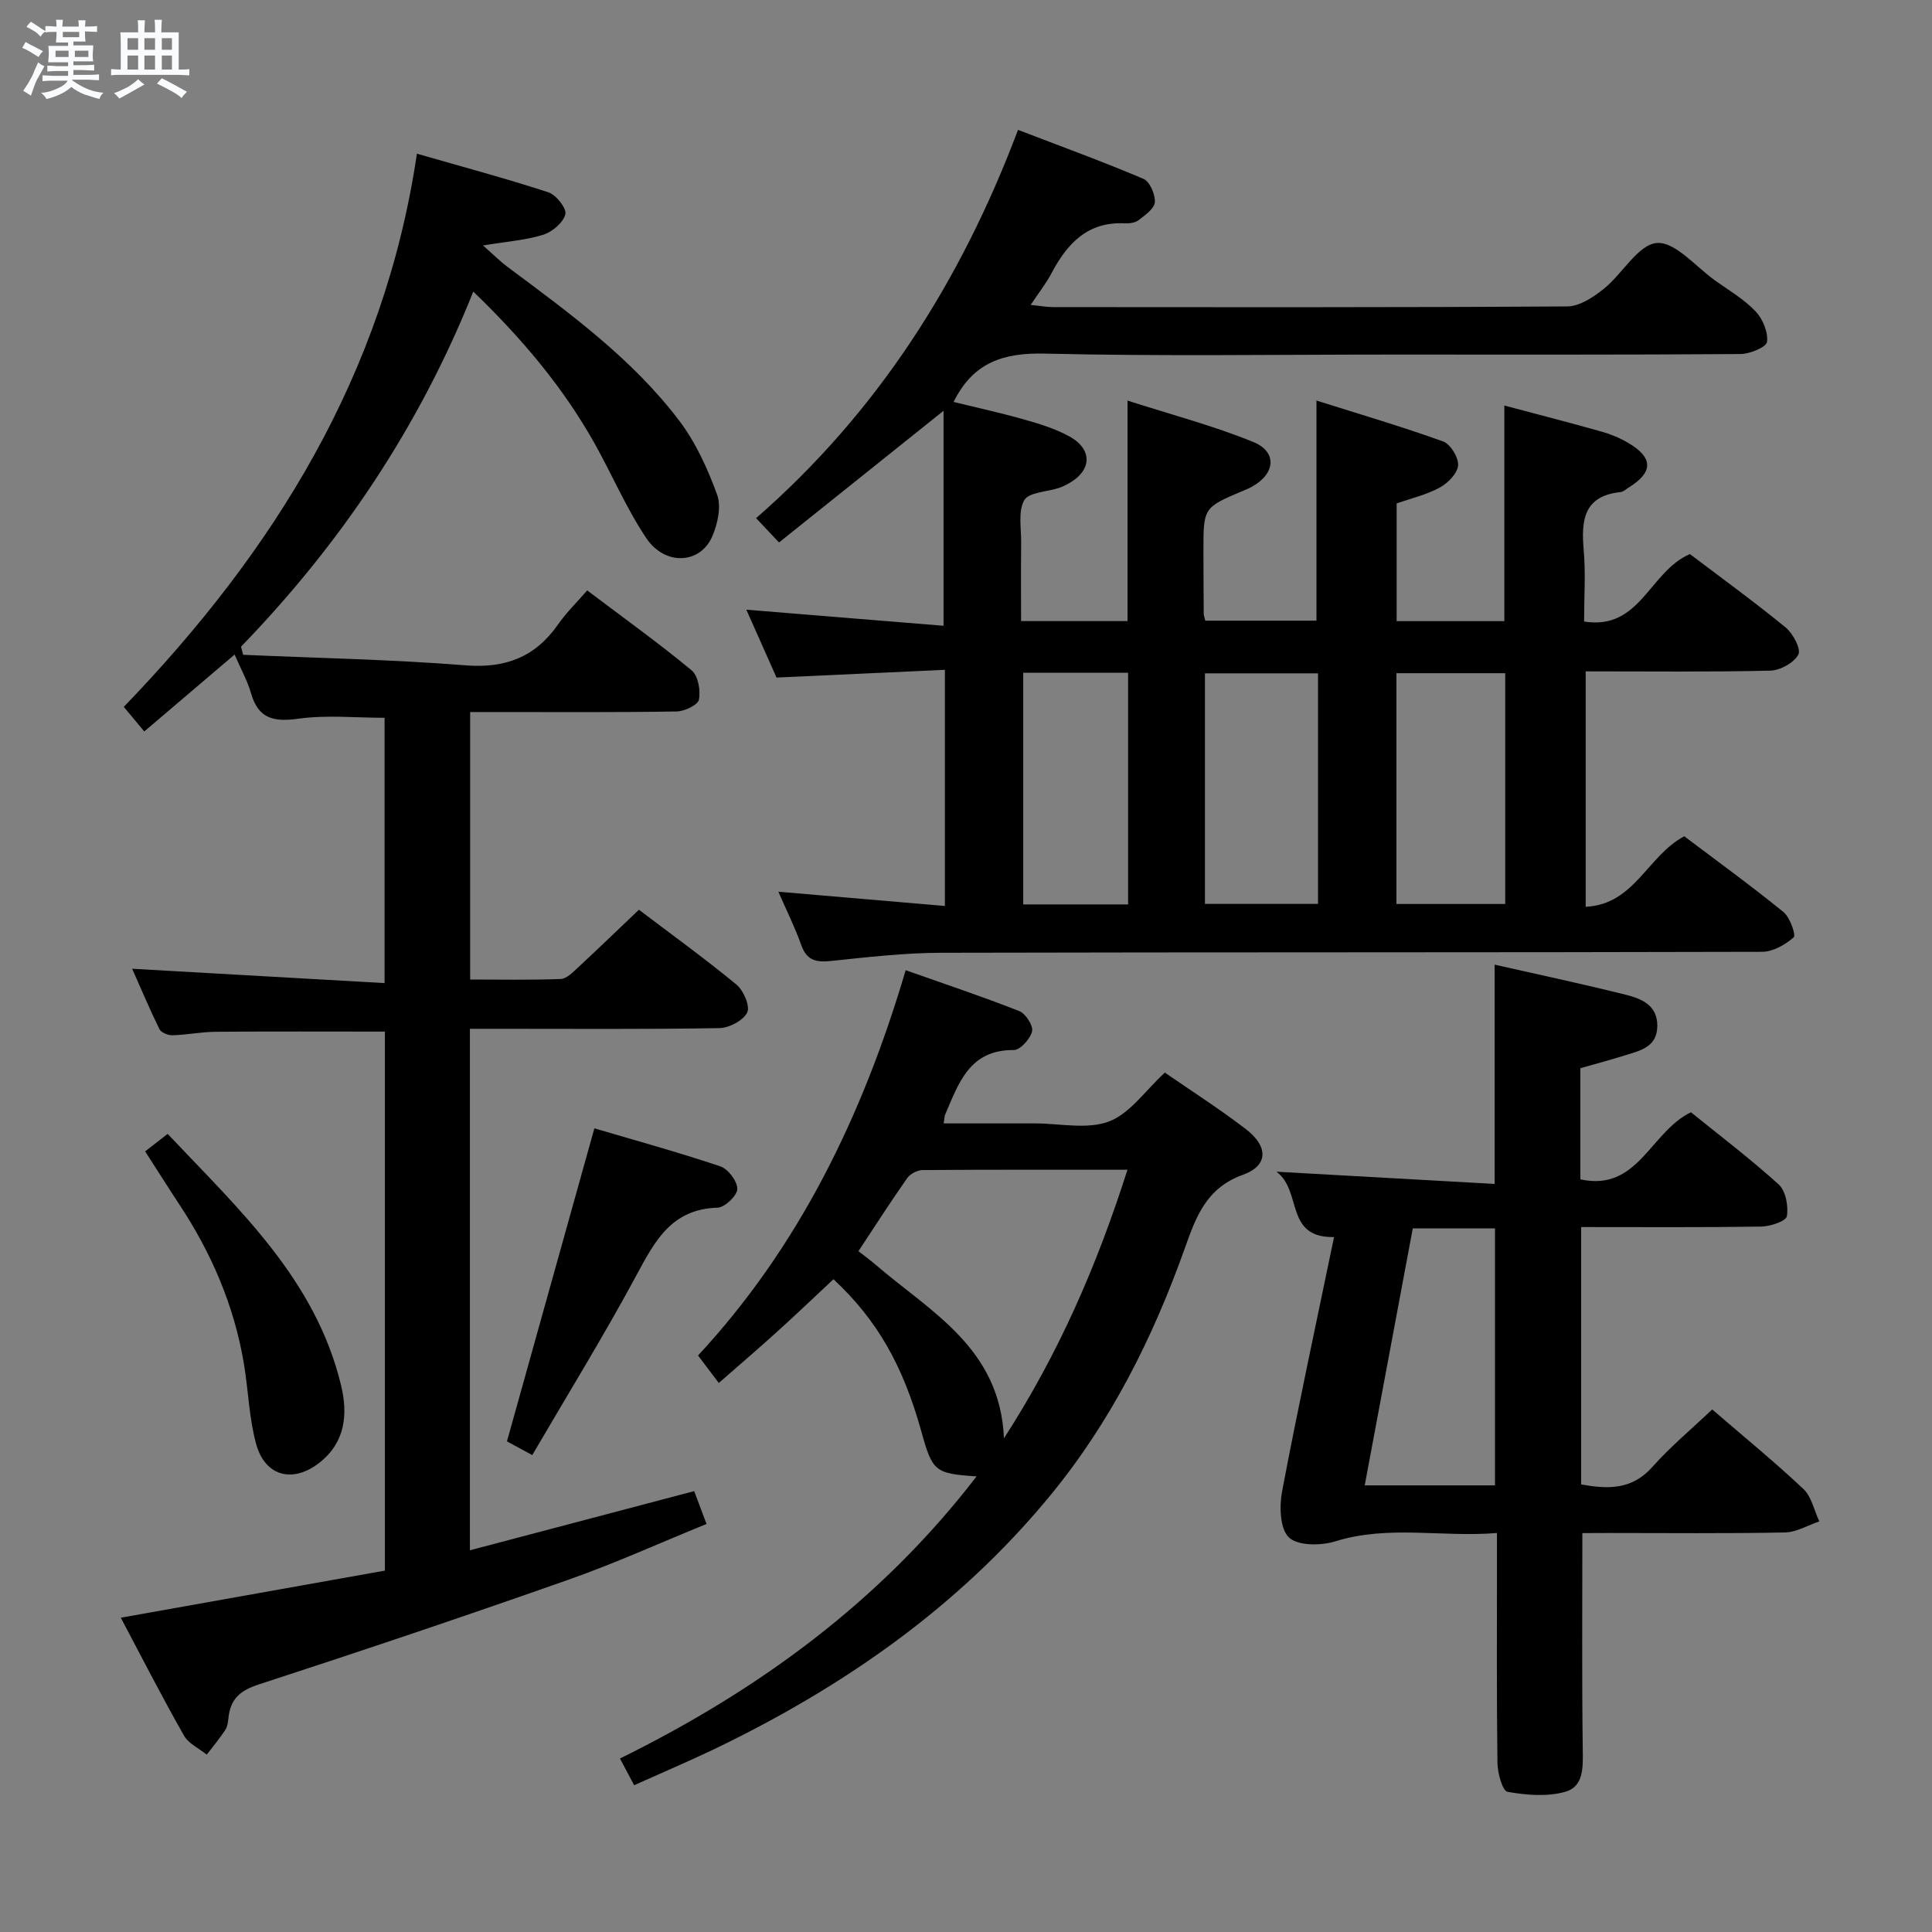 <svg enable-background="new 0 0 400 400" viewBox="0 0 400 400" xmlns="http://www.w3.org/2000/svg"><rect x="0" y="0" width="400" height="400" fill="#808080" stroke="none"/><path d="m6.8 9.5c.6.3 1.3.7 2.1 1.1-.4.4-.7.8-.9 1.2-.7-.4-1.3-.8-1.8-1.1s-1.1-.6-1.6-.8c.2-.4.5-.8.7-1.2.4.2.8.5 1.5.8zm.9 6.9c-.3.6-.5 1.1-.7 1.7s-.4 1.1-.6 1.7c-.6-.4-1.1-.7-1.6-1 .7-1 1.2-1.8 1.5-2.4.3-.5.6-1.1.8-1.7.3-.6.5-1.2.8-1.8.3.3.8.6 1.3.8-.7 1.3-1.2 2.2-1.5 2.7zm.1-11c.4.3 1 .7 1.7 1.1-.5.2-.8.6-1.1 1.1-.5-.6-1-1-1.4-1.2s-.9-.6-1.5-.8c.2-.4.5-.7.9-1.1.5.3.9.6 1.4.9zm10.5 13.1c1 .4 2 .6 3.1.7-.4.4-.7.8-.8 1.3-.9-.2-1.9-.6-3-.9-1-.4-2-.9-2.8-1.6-.5.4-1.1.9-1.9 1.3s-1.9.9-3.3 1.2c-.1-.3-.5-.8-1.1-1.3 1 0 2.1-.3 3.2-.8 1.2-.5 1.9-1 2.3-1.7h-3.2c-.4 0-1 0-2 .1v-1.2c1 0 1.7.1 2 .1h3.3v-1h-2.3c-.2 0-.9 0-2 .1v-1.2c1.2 0 1.9.1 2 .1h2.3v-.8h-4.1c0-.7.1-1.2.1-1.6 0-.5 0-1.1-.1-1.8h4.1v-.7h-2.5c0-.6.1-1.1.1-1.6v-.6h-.5c-.4 0-1 0-1.8.1v-1.3c1.2 0 1.9.1 2.1.1h.2c0-.3 0-.8-.1-1.4h1.4c0 .6-.1 1-.1 1.4h3.4c0-.4 0-.8-.1-1.3h1.5c0 .4-.1.9-.1 1.3.7 0 1.5 0 2.5-.1v1.2c-1 0-1.8-.1-2.5-.1v.6c0 .3 0 .8.1 1.5h-2.5v.8h4.1c0 .7-.1 1.3-.1 1.8s0 1 .1 1.5h-4.1v.8h1.4c.8 0 1.8 0 2.9-.1v1.2c-1 0-1.9-.1-2.8-.1h-1.5v1h3.2c.3 0 1 0 2.1-.1v1.2c-1.1 0-1.8-.1-2.1-.1h-3.4l-.1.1c1.4 1 2.4 1.5 3.4 1.9zm-4.1-6.7v-1.3h-2.7v1.3zm2.2-4.1v-1.1h-3.4v1.1zm1.9 4.1v-1.3h-2.8v1.3z" fill="#fafbfc"/><path d="m37 6.7v2.3 5.4c1 0 1.8 0 2.2-.1v1.3c-.6 0-1.5-.1-2.5-.1h-11.9c-.7 0-1.3 0-1.8.1v-1.3c.5 0 1.1.1 2 .1v-5.2c0-1 0-1.8-.1-2.5h3.7c0-1.3 0-2.1-.1-2.5h1.5c0 .4-.1 1.3-.1 2.5h2.2c0-1.2 0-2.1-.1-2.6h1.5c0 .4-.1 1.3-.1 2.6zm-12.3 13.7c-.3-.4-.7-.8-1.1-1.1 1.1-.4 2.1-.9 2.9-1.3.8-.5 1.5-1 2.1-1.6.4.4.9.8 1.3 1.1-2.5 1.4-4.2 2.4-5.2 2.9zm3.9-10.1v-2.4h-2.2v2.4zm0 4.1v-2.9h-2.2v2.9zm3.5-4.1v-2.4h-2.2v2.4zm0 4.1v-2.9h-2.2v2.9zm.4 2.9 1-1.1c.6.3 1.4.7 2.5 1.3s2 1.1 2.7 1.5c-.4.4-.8.8-1.1 1.3-.8-.8-2.5-1.7-5.1-3zm3.1-7v-2.4h-2.1v2.4zm0 4.1v-2.9h-2.1v2.9z" fill="#fafbfc"/><g fill="#000001"><path d="m349.87 114.71c6.43 4.87 13.29 9.85 19.84 15.21 1.52 1.25 3.22 4.48 2.62 5.6-.92 1.71-3.76 3.28-5.82 3.33-12.63.3-25.27.15-38.21.15v48.74c10.1-.47 12.78-10.56 20.41-14.6 6.63 5.01 13.73 10.16 20.53 15.68 1.36 1.1 2.63 4.81 2.13 5.24-1.75 1.53-4.28 2.99-6.52 3-56.66.16-113.32.06-169.98.2-7.62.02-15.25.91-22.85 1.7-3.06.32-5-.11-6.13-3.3-1.33-3.74-3.12-7.32-4.74-11.04 11.46.98 22.79 1.95 34.48 2.95 0-16.4 0-32.15 0-48.89-11.48.53-22.85 1.05-34.86 1.6-1.87-4.2-3.99-8.96-6.25-14.05 13.96 1.14 27.3 2.23 40.83 3.33 0-15.2 0-29.43 0-44.51-11.81 9.45-22.85 18.28-34.06 27.26-1.85-1.96-3.06-3.25-4.75-5.03 25.04-21.83 42.34-48.84 54.23-80.39 8.83 3.39 17.5 6.54 25.97 10.14 1.31.56 2.46 3.22 2.36 4.83-.08 1.31-2 2.66-3.34 3.7-.71.56-1.91.73-2.86.68-7.73-.4-11.96 4.19-15.22 10.37-1.07 2.04-2.53 3.87-4.29 6.52 1.94.19 3.29.45 4.63.45 35.5.02 70.99.09 106.49-.14 2.55-.02 5.41-1.93 7.56-3.66 3.86-3.1 7.09-9.16 10.96-9.47 3.8-.31 8.08 4.94 12.11 7.8 2.85 2.03 5.95 3.84 8.32 6.34 1.49 1.57 2.64 4.32 2.38 6.33-.14 1.1-3.55 2.51-5.5 2.52-24.16.17-48.33.11-72.49.11-23.83 0-47.67.37-71.49-.2-8.58-.21-14.88 1.79-18.93 10.01 4.81 1.18 9.78 2.26 14.67 3.65 3.18.9 6.42 1.9 9.29 3.48 4.96 2.73 4.68 7.19-.35 9.87-.58.31-1.19.61-1.82.81-2.48.81-6.21.88-7.16 2.54-1.31 2.3-.61 5.79-.64 8.77-.06 5.3-.02 10.61-.02 16.25h22.04c0-14.75 0-29.6 0-45.65 8.87 2.85 17.66 5.16 26 8.55 5.08 2.06 4.63 6.62-.31 9.32-.58.32-1.2.57-1.82.83-8.15 3.45-8.16 3.45-8.15 12.46 0 4.33.03 8.67.06 13 0 .32.14.64.32 1.4h23.02c0-14.6 0-29.47 0-45.57 8.83 2.79 17.62 5.37 26.23 8.47 1.52.55 3.22 3.34 3.09 4.96-.13 1.66-2.11 3.67-3.8 4.59-2.73 1.49-5.87 2.21-8.92 3.28v24.37h22.3c0-14.74 0-29.59 0-44.64 6.77 1.8 13.51 3.53 20.2 5.42 1.9.54 3.79 1.33 5.49 2.34 5.16 3.05 5.15 6.06.09 9.19-.56.35-1.12.91-1.72.97-7.66.8-8.17 5.86-7.63 12.02.42 4.77.08 9.61.08 14.78 11.65 1.87 13.45-10.29 21.9-13.97zm-76.99 24.7c-8.06 0-15.74 0-23.41 0v47.73h23.41c0-16.07 0-31.69 0-47.73zm16.24 47.75h22.52c0-16.2 0-31.96 0-47.78-7.68 0-15.05 0-22.52 0zm-55.56.09c0-16.23 0-32.11 0-47.96-7.47 0-14.56 0-21.71 0v47.96z"/><path d="m25.01 334.93c18.69-3.33 36.72-6.55 54.68-9.75 0-37.78 0-74.71 0-111.6-11.84 0-23.44-.06-35.04.04-2.98.02-5.95.64-8.93.72-.92.03-2.35-.55-2.71-1.27-2.03-4.12-3.81-8.37-5.65-12.5 17.56 1 34.72 1.97 52.26 2.97 0-19.11 0-37.01 0-54.93-6.02 0-12.03-.62-17.84.19-5.1.71-8.3.02-9.81-5.28-.72-2.53-2.05-4.89-3.4-8-6.4 5.45-12.5 10.64-18.7 15.92-1.51-1.82-2.67-3.21-4.24-5.09 30.99-32.15 53.9-68.71 60.69-114.53 9.55 2.75 18.46 5.13 27.22 8 1.6.52 3.82 3.34 3.51 4.53-.44 1.73-2.68 3.64-4.55 4.24-3.55 1.13-7.38 1.38-12.49 2.23 2.27 2.01 3.55 3.31 4.99 4.38 12.82 9.56 25.83 18.99 35.6 31.86 3.44 4.53 5.91 9.98 7.87 15.35.9 2.46.12 6.02-.99 8.61-2.47 5.78-9.8 6.19-13.69.37-4.13-6.17-7.07-13.13-10.72-19.64-6.49-11.55-14.91-21.58-25.08-31.38-11.19 28.01-27.46 52.2-48.09 73.52.15.56.3 1.12.44 1.68 15.35.68 30.72.96 46.03 2.18 8.33.66 14.46-1.73 19.18-8.48 1.7-2.44 3.87-4.55 6.02-7.03 7.74 5.84 14.88 10.96 21.63 16.55 1.35 1.12 1.88 4.17 1.5 6.07-.23 1.12-2.99 2.42-4.63 2.44-12.33.21-24.66.12-36.99.12-1.8 0-3.61 0-5.74 0v55.38c6.22 0 12.49.13 18.75-.11 1.21-.05 2.5-1.38 3.54-2.34 4.14-3.84 8.2-7.76 12.65-12 6.54 4.96 13.54 10.02 20.2 15.5 1.47 1.21 2.86 4.5 2.22 5.78-.84 1.67-3.74 3.2-5.78 3.23-15.33.26-30.66.14-45.99.14-1.8 0-3.59 0-5.64 0v107.97c15.53-4.1 30.83-8.13 46.43-12.25.76 2.01 1.5 3.97 2.56 6.8-9.59 3.9-18.94 8.15-28.58 11.54-21.28 7.5-42.66 14.7-64.11 21.68-3.65 1.19-5.69 2.78-6.23 6.45-.14.98-.17 2.1-.67 2.89-1.16 1.82-2.58 3.48-3.89 5.2-1.6-1.3-3.77-2.28-4.71-3.95-4.45-7.81-8.53-15.8-13.08-24.4z"/><path d="m327.61 317.41c0 15.4-.11 30.04.08 44.68.05 3.69.26 7.77-3.58 8.87-3.73 1.07-8.08.71-11.99.02-1.05-.19-2.06-3.88-2.09-5.98-.18-13.83-.1-27.66-.1-41.48 0-1.81 0-3.61 0-6.13-11.39.94-22.43-1.7-33.44 1.72-2.98.93-7.73.97-9.62-.79-1.87-1.74-2.02-6.43-1.43-9.54 3.33-17.56 7.11-35.04 10.76-52.66-10.28.19-6.54-9.57-11.92-13.53 15.96.9 30.58 1.72 45.17 2.53 0-15.81 0-30.39 0-45.4 9.13 2.07 18.2 3.99 27.18 6.24 3.19.8 6.51 2.13 6.5 6.41-.01 4.42-3.53 5.14-6.7 6.13-3 .94-6.04 1.75-9.23 2.66v23.01c11.93 2.62 14.44-9.8 22.89-13.89 5.74 4.65 12.19 9.54 18.17 14.95 1.46 1.33 2.04 4.49 1.69 6.58-.17 1.02-3.43 2.11-5.3 2.14-12.31.19-24.62.1-37.29.1v53.29c5.37.94 10.41 1.24 14.73-3.61 3.74-4.21 8.12-7.85 12.4-11.92 6.4 5.52 12.84 10.78 18.88 16.46 1.7 1.6 2.23 4.45 3.3 6.72-2.38.8-4.74 2.24-7.13 2.29-12.16.24-24.32.11-36.48.11-1.8.02-3.6.02-5.45.02zm-18.09-9.88c0-17.9 0-35.56 0-53.2-5.85 0-11.29 0-17.02 0-3.32 17.73-6.59 35.27-9.95 53.2z"/><path d="m131.29 369.61c-1.08-2.04-1.83-3.46-2.93-5.53 28.8-14.2 54.01-32.63 73.83-58.41-8.62-.57-9.13-1-11.43-9.28-3.83-13.76-9.15-23.1-18.2-31.54-3.79 3.54-7.58 7.17-11.47 10.69-3.8 3.45-7.71 6.79-12.27 10.79-1.4-1.85-2.57-3.4-4.3-5.69 20.79-22.39 34.04-49.44 42.99-79.77 8.11 2.87 15.9 5.46 23.53 8.47 1.31.52 2.92 3.02 2.64 4.19-.37 1.56-2.46 3.88-3.79 3.87-9.23-.08-11.42 6.92-14.22 13.4-.12.29-.11.63-.29 1.79h12.36 6.5c5.16-.01 10.83 1.31 15.35-.4 4.37-1.65 7.55-6.42 11.58-10.12 5.36 3.71 11.25 7.46 16.77 11.7 4.7 3.6 4.66 7.58-.63 9.47-7.59 2.71-9.73 8.8-12 15.18-6.63 18.61-15.36 36.04-28.01 51.38-19.01 23.05-42.89 39.59-69.57 52.41-5.26 2.51-10.61 4.78-16.44 7.4zm102.14-127.43c-14.79 0-28.61-.04-42.42.07-1.09.01-2.57.79-3.2 1.69-3.42 4.87-6.64 9.89-10.08 15.1 1.36 1.07 2.54 1.93 3.64 2.88 11.35 9.74 25.69 17.19 26.49 35.87 11.39-17.67 19.25-35.8 25.57-55.61z"/><path d="m110.2 301.26c-2.69-1.46-4.27-2.31-5.24-2.84 6.04-21.62 11.99-42.93 18.1-64.81 8.4 2.48 17.32 4.93 26.07 7.87 1.62.54 3.55 3.1 3.52 4.69-.03 1.38-2.6 3.83-4.1 3.87-9.58.27-13.02 6.99-16.88 14.17-6.69 12.41-14.1 24.42-21.47 37.05z"/><path d="m30.05 238.38c1.53-1.19 2.84-2.21 4.66-3.62 14.69 15.57 30.66 30.14 35.92 52.13 1.4 5.86.9 11.66-4.41 15.88-5.51 4.39-11.33 2.97-13.2-3.84-1.47-5.39-1.6-11.14-2.54-16.69-2.02-11.98-6.74-22.89-13.43-32.99-2.29-3.47-4.5-6.99-7-10.87z"/></g></svg>